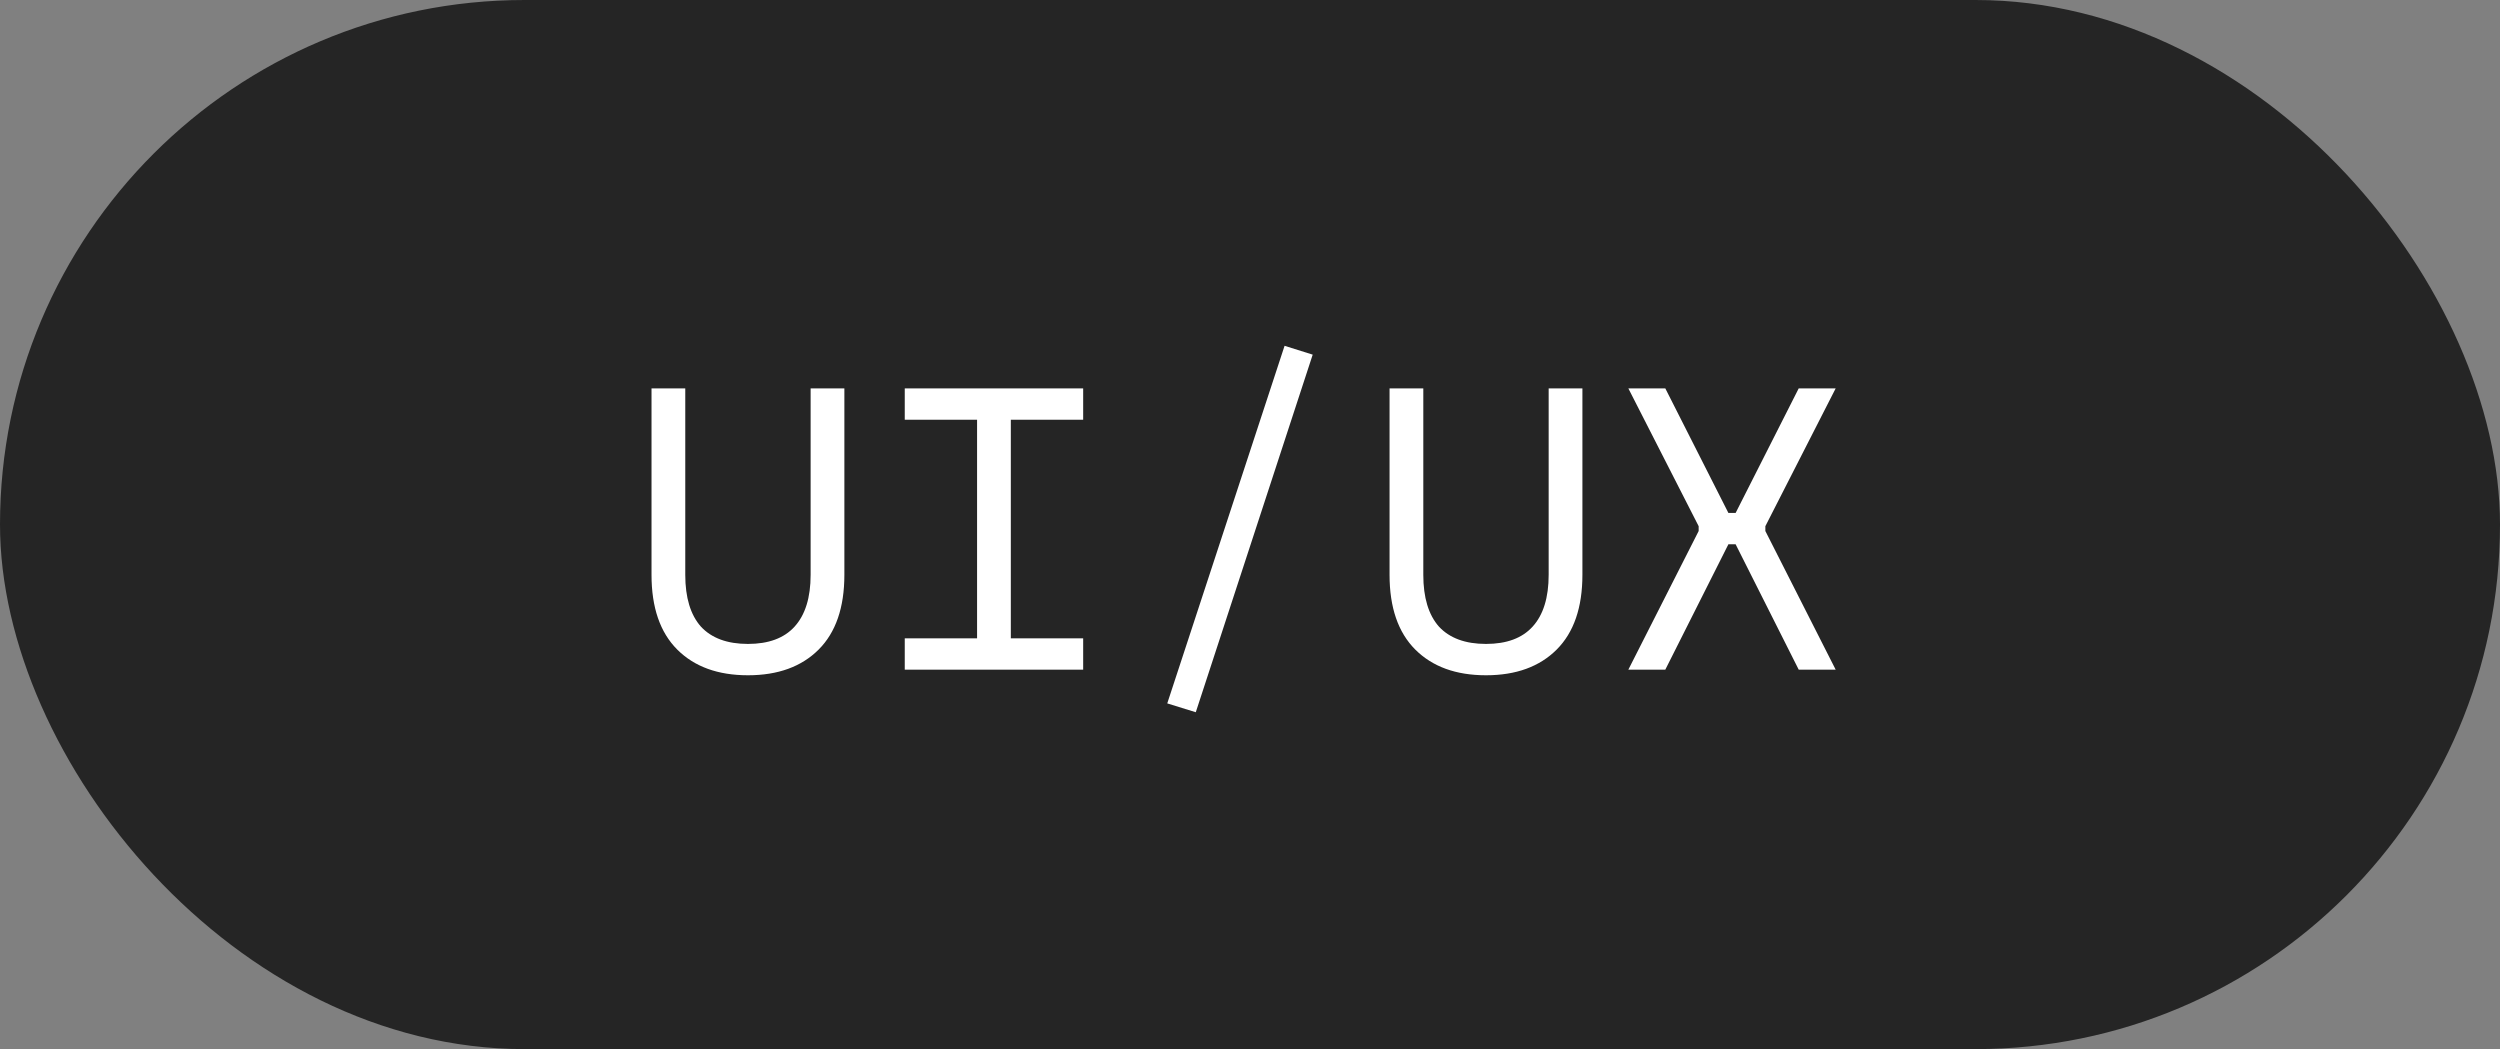 <svg width="112" height="47" viewBox="0 0 112 47" fill="none" xmlns="http://www.w3.org/2000/svg">
<rect x="0" y="0" width="112" height="47" fill="#808080" stroke="none"/>
<rect width="112" height="47" rx="23.5" fill="#252525"/>
<path d="M30.7 17.4V25.752C30.7 26.772 30.934 27.546 31.402 28.074C31.882 28.59 32.584 28.848 33.508 28.848C34.432 28.848 35.128 28.59 35.596 28.074C36.076 27.546 36.316 26.772 36.316 25.752V17.4H37.828V25.752C37.828 27.216 37.444 28.332 36.676 29.1C35.908 29.868 34.852 30.252 33.508 30.252C32.164 30.252 31.108 29.868 30.34 29.1C29.572 28.332 29.188 27.216 29.188 25.752V17.4H30.7ZM40.533 17.4H48.526V18.804H45.285V28.596H48.526V30H40.533V28.596H43.773V18.804H40.533V17.4ZM57.549 15.492L58.809 15.888L53.571 31.908L52.293 31.512L57.549 15.492ZM63.764 17.4V25.752C63.764 26.772 63.998 27.546 64.466 28.074C64.947 28.59 65.648 28.848 66.573 28.848C67.496 28.848 68.192 28.59 68.66 28.074C69.141 27.546 69.38 26.772 69.38 25.752V17.4H70.892V25.752C70.892 27.216 70.508 28.332 69.74 29.1C68.972 29.868 67.916 30.252 66.573 30.252C65.228 30.252 64.172 29.868 63.404 29.1C62.636 28.332 62.252 27.216 62.252 25.752V17.4H63.764ZM74.606 17.4L77.432 22.98H77.756L80.582 17.4H82.238L79.088 23.574V23.79L82.238 30H80.582L77.756 24.384H77.432L74.606 30H72.95L76.1 23.79V23.574L72.95 17.4H74.606Z" fill="white"/>
</svg>

